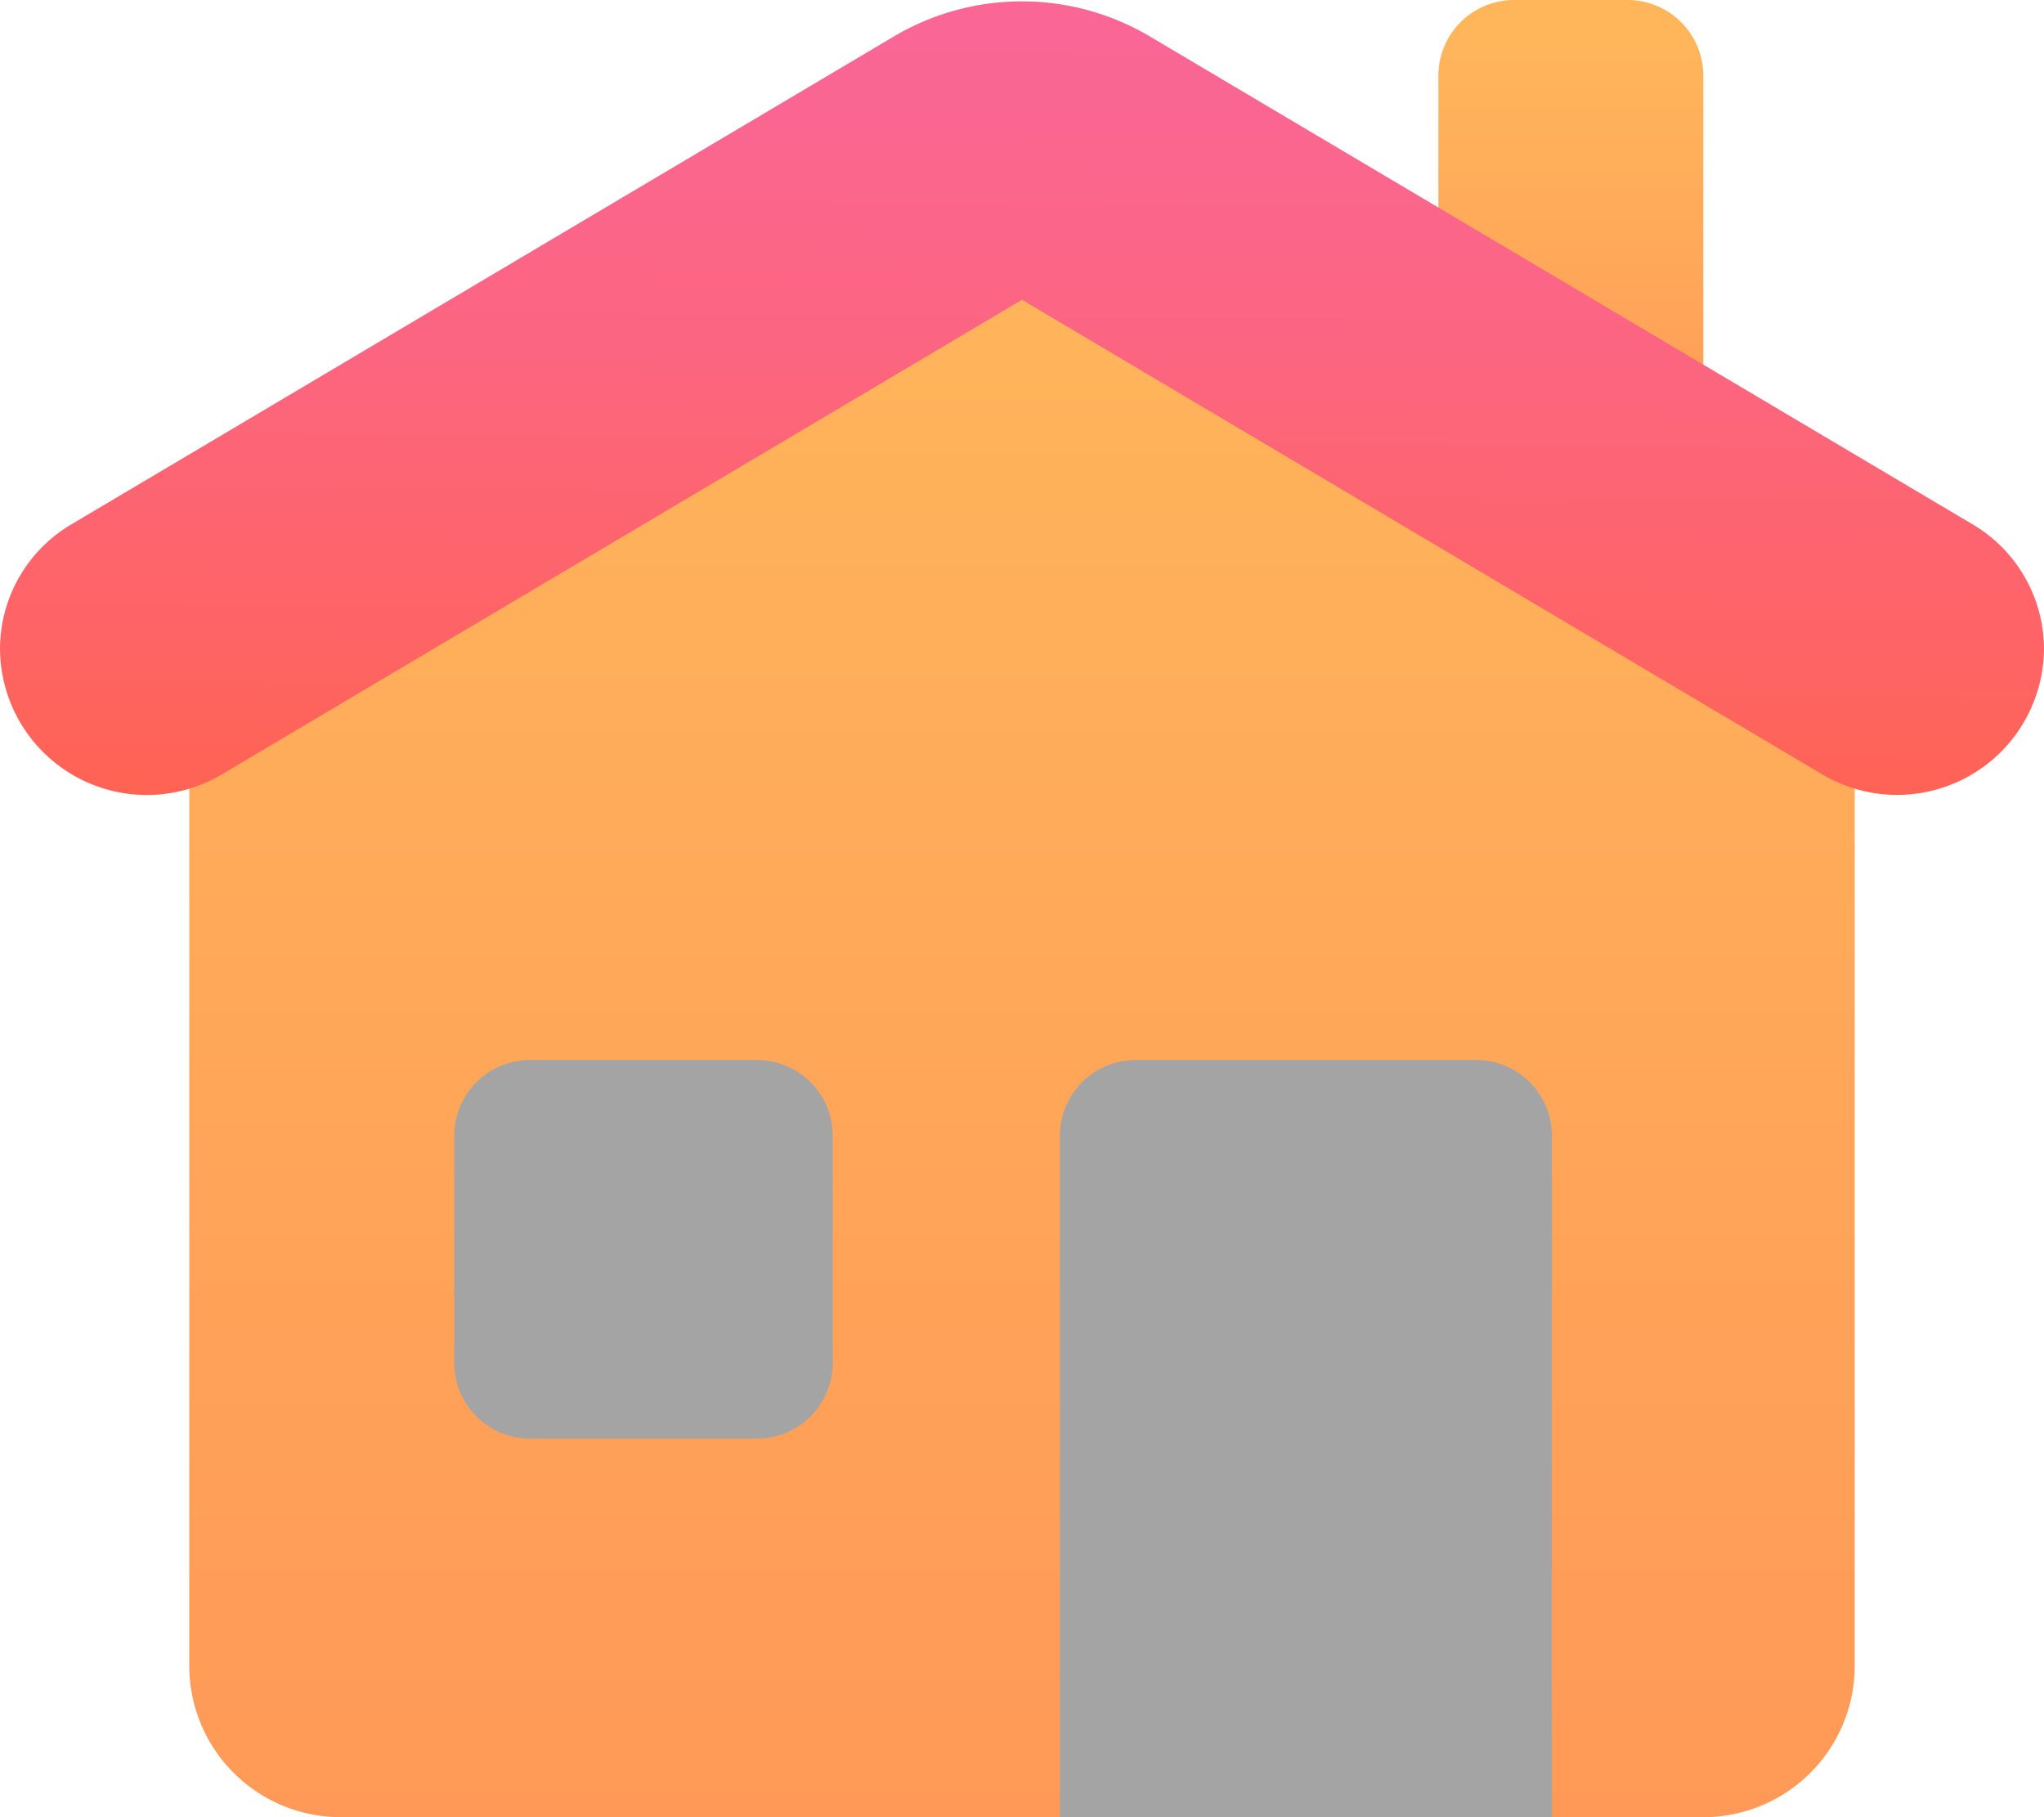 <svg xmlns="http://www.w3.org/2000/svg" xmlns:xlink="http://www.w3.org/1999/xlink" width="54" height="48" viewBox="0 0 54 48">
  <defs>
    <linearGradient id="linear-gradient" x1="0.5" y1="1.07" x2="0.5" y2="0.07" gradientUnits="objectBoundingBox">
      <stop offset="0" stop-color="#ff9757"/>
      <stop offset="1" stop-color="#ffb65b"/>
    </linearGradient>
    <linearGradient id="linear-gradient-3" x1="2.69" y1="-0.388" x2="2.69" y2="-2.304" gradientUnits="objectBoundingBox">
      <stop offset="0" stop-color="#a4a4a4"/>
      <stop offset="0.63" stop-color="#7f7f7f"/>
      <stop offset="1" stop-color="#6f6f6f"/>
    </linearGradient>
    <linearGradient id="linear-gradient-4" x1="3.221" y1="-1.921" x2="3.221" y2="-4.531" gradientUnits="objectBoundingBox">
      <stop offset="0" stop-color="#a4a4a4"/>
      <stop offset="0.63" stop-color="#7f7f7f"/>
      <stop offset="1" stop-color="#6f6f6f"/>
    </linearGradient>
    <linearGradient id="linear-gradient-5" x1="0.494" y1="1.073" x2="0.524" y2="-0.174" gradientUnits="objectBoundingBox">
      <stop offset="0" stop-color="#ff634d"/>
      <stop offset="0.204" stop-color="#fe6464"/>
      <stop offset="0.521" stop-color="#fc6581"/>
      <stop offset="0.794" stop-color="#fa6694"/>
      <stop offset="0.989" stop-color="#fa669a"/>
      <stop offset="1" stop-color="#fa669a"/>
    </linearGradient>
  </defs>
  <g id="home" transform="translate(-240 -383)">
    <path id="Path_230" data-name="Path 230" d="M54,22,32,10,10,22V52a4,4,0,0,0,4,4H50a4,4,0,0,0,4-4Z" transform="translate(235 375)" fill="url(#linear-gradient)"/>
    <path id="Path_231" data-name="Path 231" d="M45,8h3a2,2,0,0,1,2,2v9a2,2,0,0,1-2,2H45a2,2,0,0,1-2-2V10A2,2,0,0,1,45,8Z" transform="translate(235 375)" fill="url(#linear-gradient)"/>
    <path id="Path_232" data-name="Path 232" d="M46,56H33V38a2,2,0,0,1,2-2h9a2,2,0,0,1,2,2Z" transform="translate(235 375)" fill="url(#linear-gradient-3)"/>
    <path id="Path_233" data-name="Path 233" d="M25,46H19a2,2,0,0,1-2-2V38a2,2,0,0,1,2-2h6a2,2,0,0,1,2,2v6A2,2,0,0,1,25,46Z" transform="translate(235 375)" fill="url(#linear-gradient-4)"/>
    <g id="Group_20" data-name="Group 20" transform="translate(235 375)">
      <path id="Path_234" data-name="Path 234" d="M28.615,8.963,6.875,21.857A3.829,3.829,0,0,0,5,25.149H5a3.88,3.88,0,0,0,5.872,3.3L32,15.919l21.131,12.53A3.881,3.881,0,0,0,59,25.149h0a3.828,3.828,0,0,0-1.875-3.292L35.379,8.963A6.633,6.633,0,0,0,28.615,8.963Z" fill="url(#linear-gradient-5)"/>
    </g>
  </g>
</svg>
